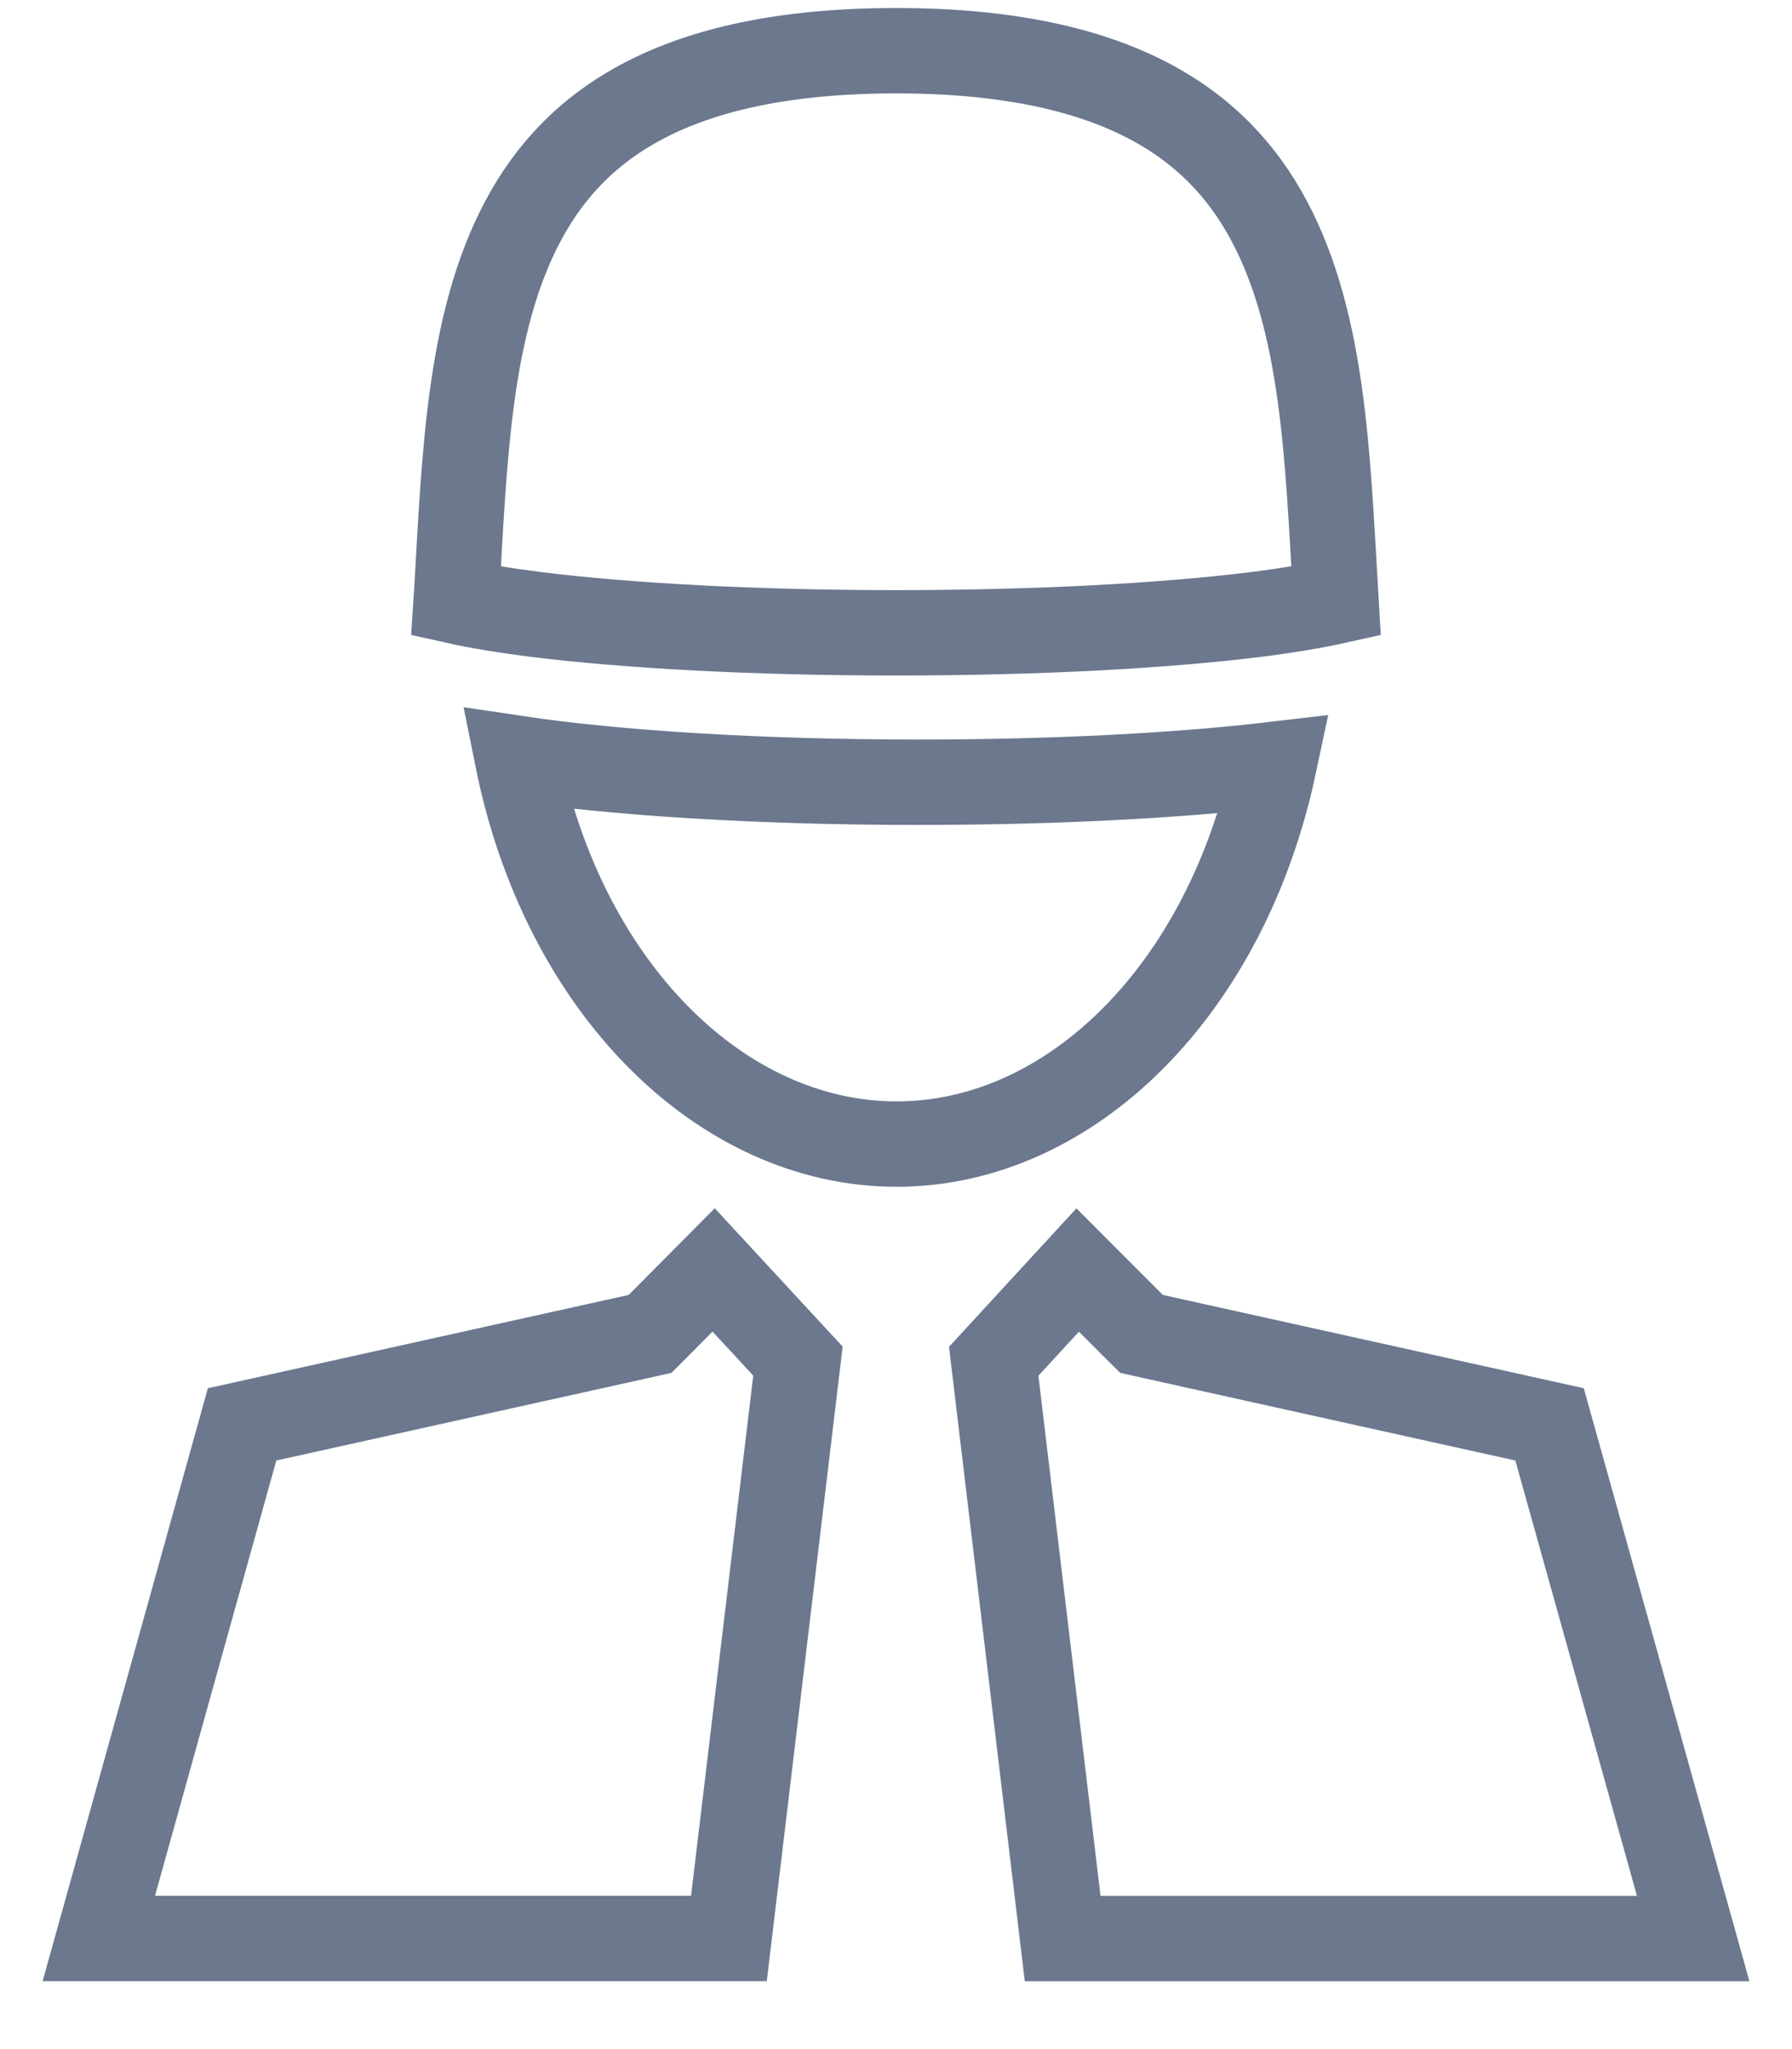 <svg width="21" height="24" viewBox="0 0 21 24" fill="none" xmlns="http://www.w3.org/2000/svg">
<path d="M9.351 15.942L8.542 22.704H1.158L2.837 16.683L7.475 15.655L7.618 15.623L7.721 15.52L8.363 14.874L9.351 15.942Z" stroke="#6B788E"/>
<path d="M13.274 15.521L13.377 15.623L13.519 15.655L18.159 16.683L19.842 22.705H12.453L11.645 15.944L12.629 14.875L13.274 15.521Z" stroke="#6B788E"/>
<path d="M10.502 0.594C11.818 0.594 12.761 0.819 13.442 1.172C14.117 1.521 14.565 2.009 14.873 2.588C15.513 3.789 15.557 5.358 15.651 6.937L15.657 7.041C15.409 7.096 15.091 7.15 14.71 7.198C13.643 7.33 12.154 7.412 10.5 7.412C8.847 7.412 7.357 7.33 6.29 7.198C5.91 7.15 5.592 7.097 5.345 7.042L5.352 6.936C5.445 5.358 5.489 3.789 6.129 2.588C6.437 2.009 6.885 1.521 7.56 1.172C8.241 0.819 9.185 0.594 10.502 0.594Z" stroke="#6B788E"/>
<path d="M6.063 8.883C7.206 9.054 8.891 9.162 10.761 9.162C12.369 9.162 13.829 9.083 14.931 8.953C14.37 11.594 12.546 13.399 10.508 13.4C8.448 13.4 6.601 11.561 6.063 8.883Z" stroke="#6B788E"/>
</svg>
